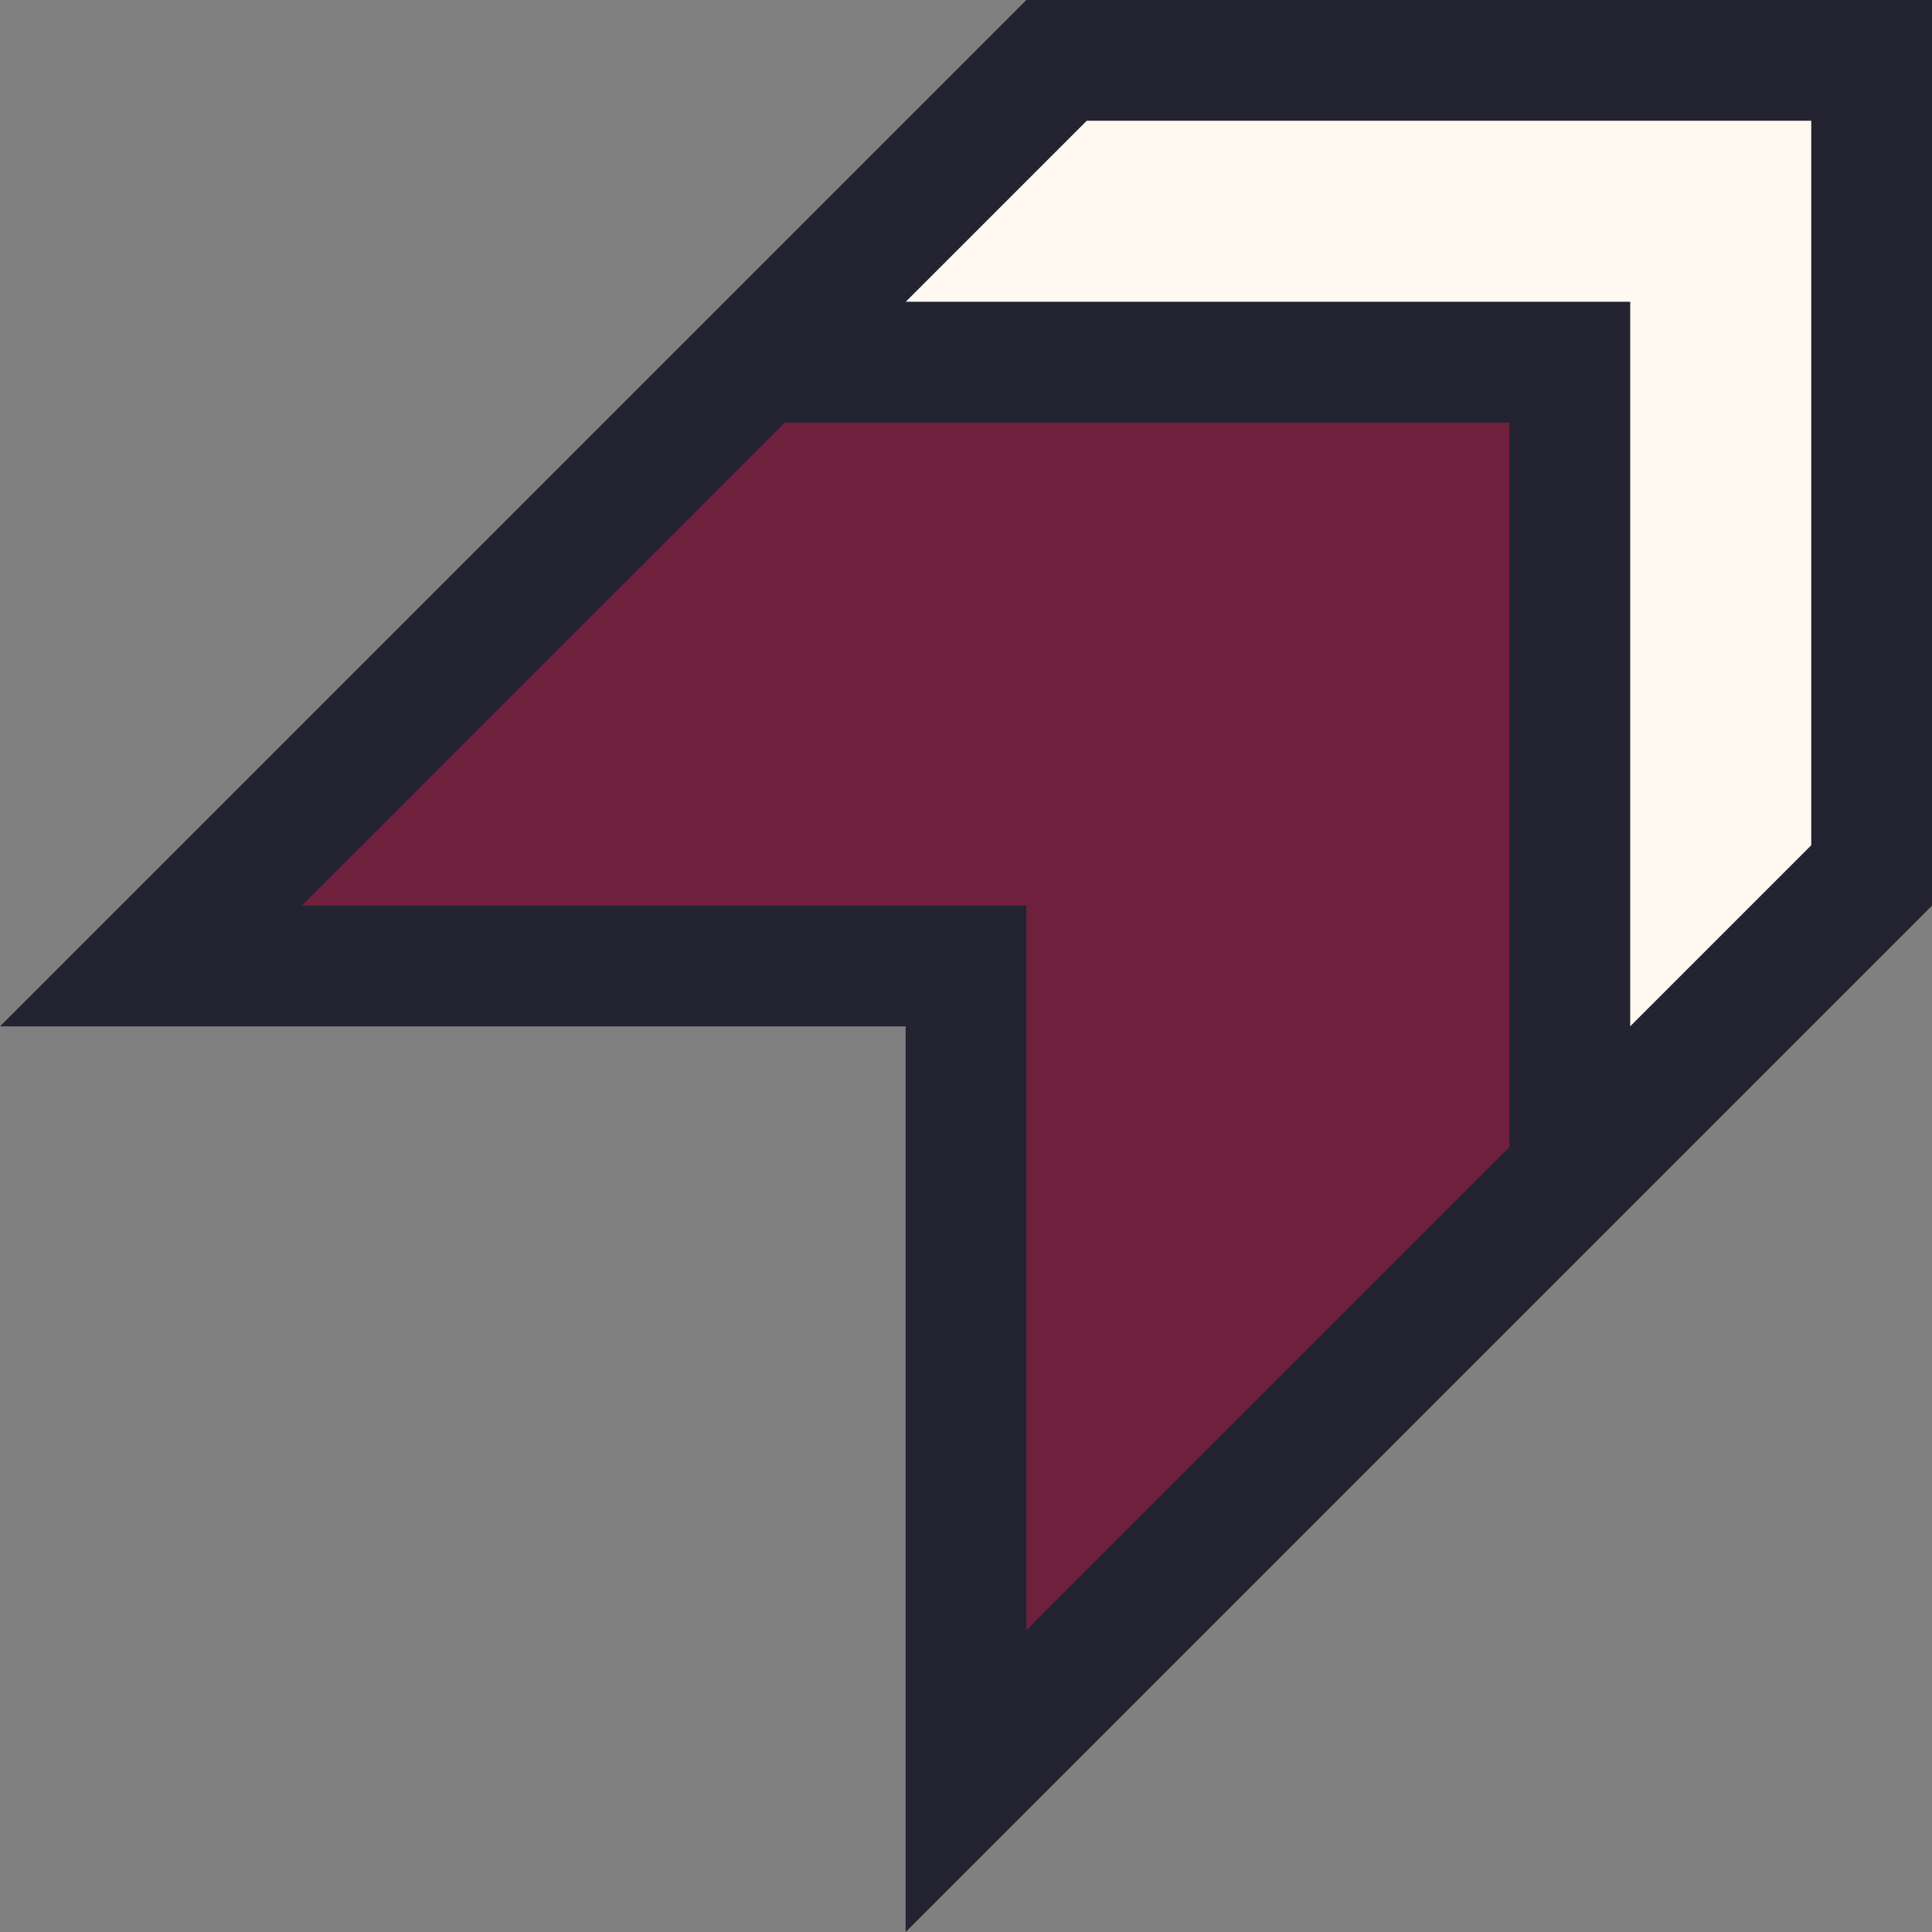<svg xmlns="http://www.w3.org/2000/svg" width="32" height="32">
  <rect width="100%" height="100%" fill="#808080" stroke="none"/>
  <defs/>
  <path fill="#fff9f2" d="M31 14V1H18l-4 4h13v13l4-4z"/>
  <path fill="#6e203d" d="M26 19V6H13L3 16h13v13l10-10z"/>
  <path d="M15 5h12v12l3-3V2H18zm17 10L15 32V17H0L17 0h15zM5 15h12v12l8-8V7H13z" fill="#232332"/>
</svg>
